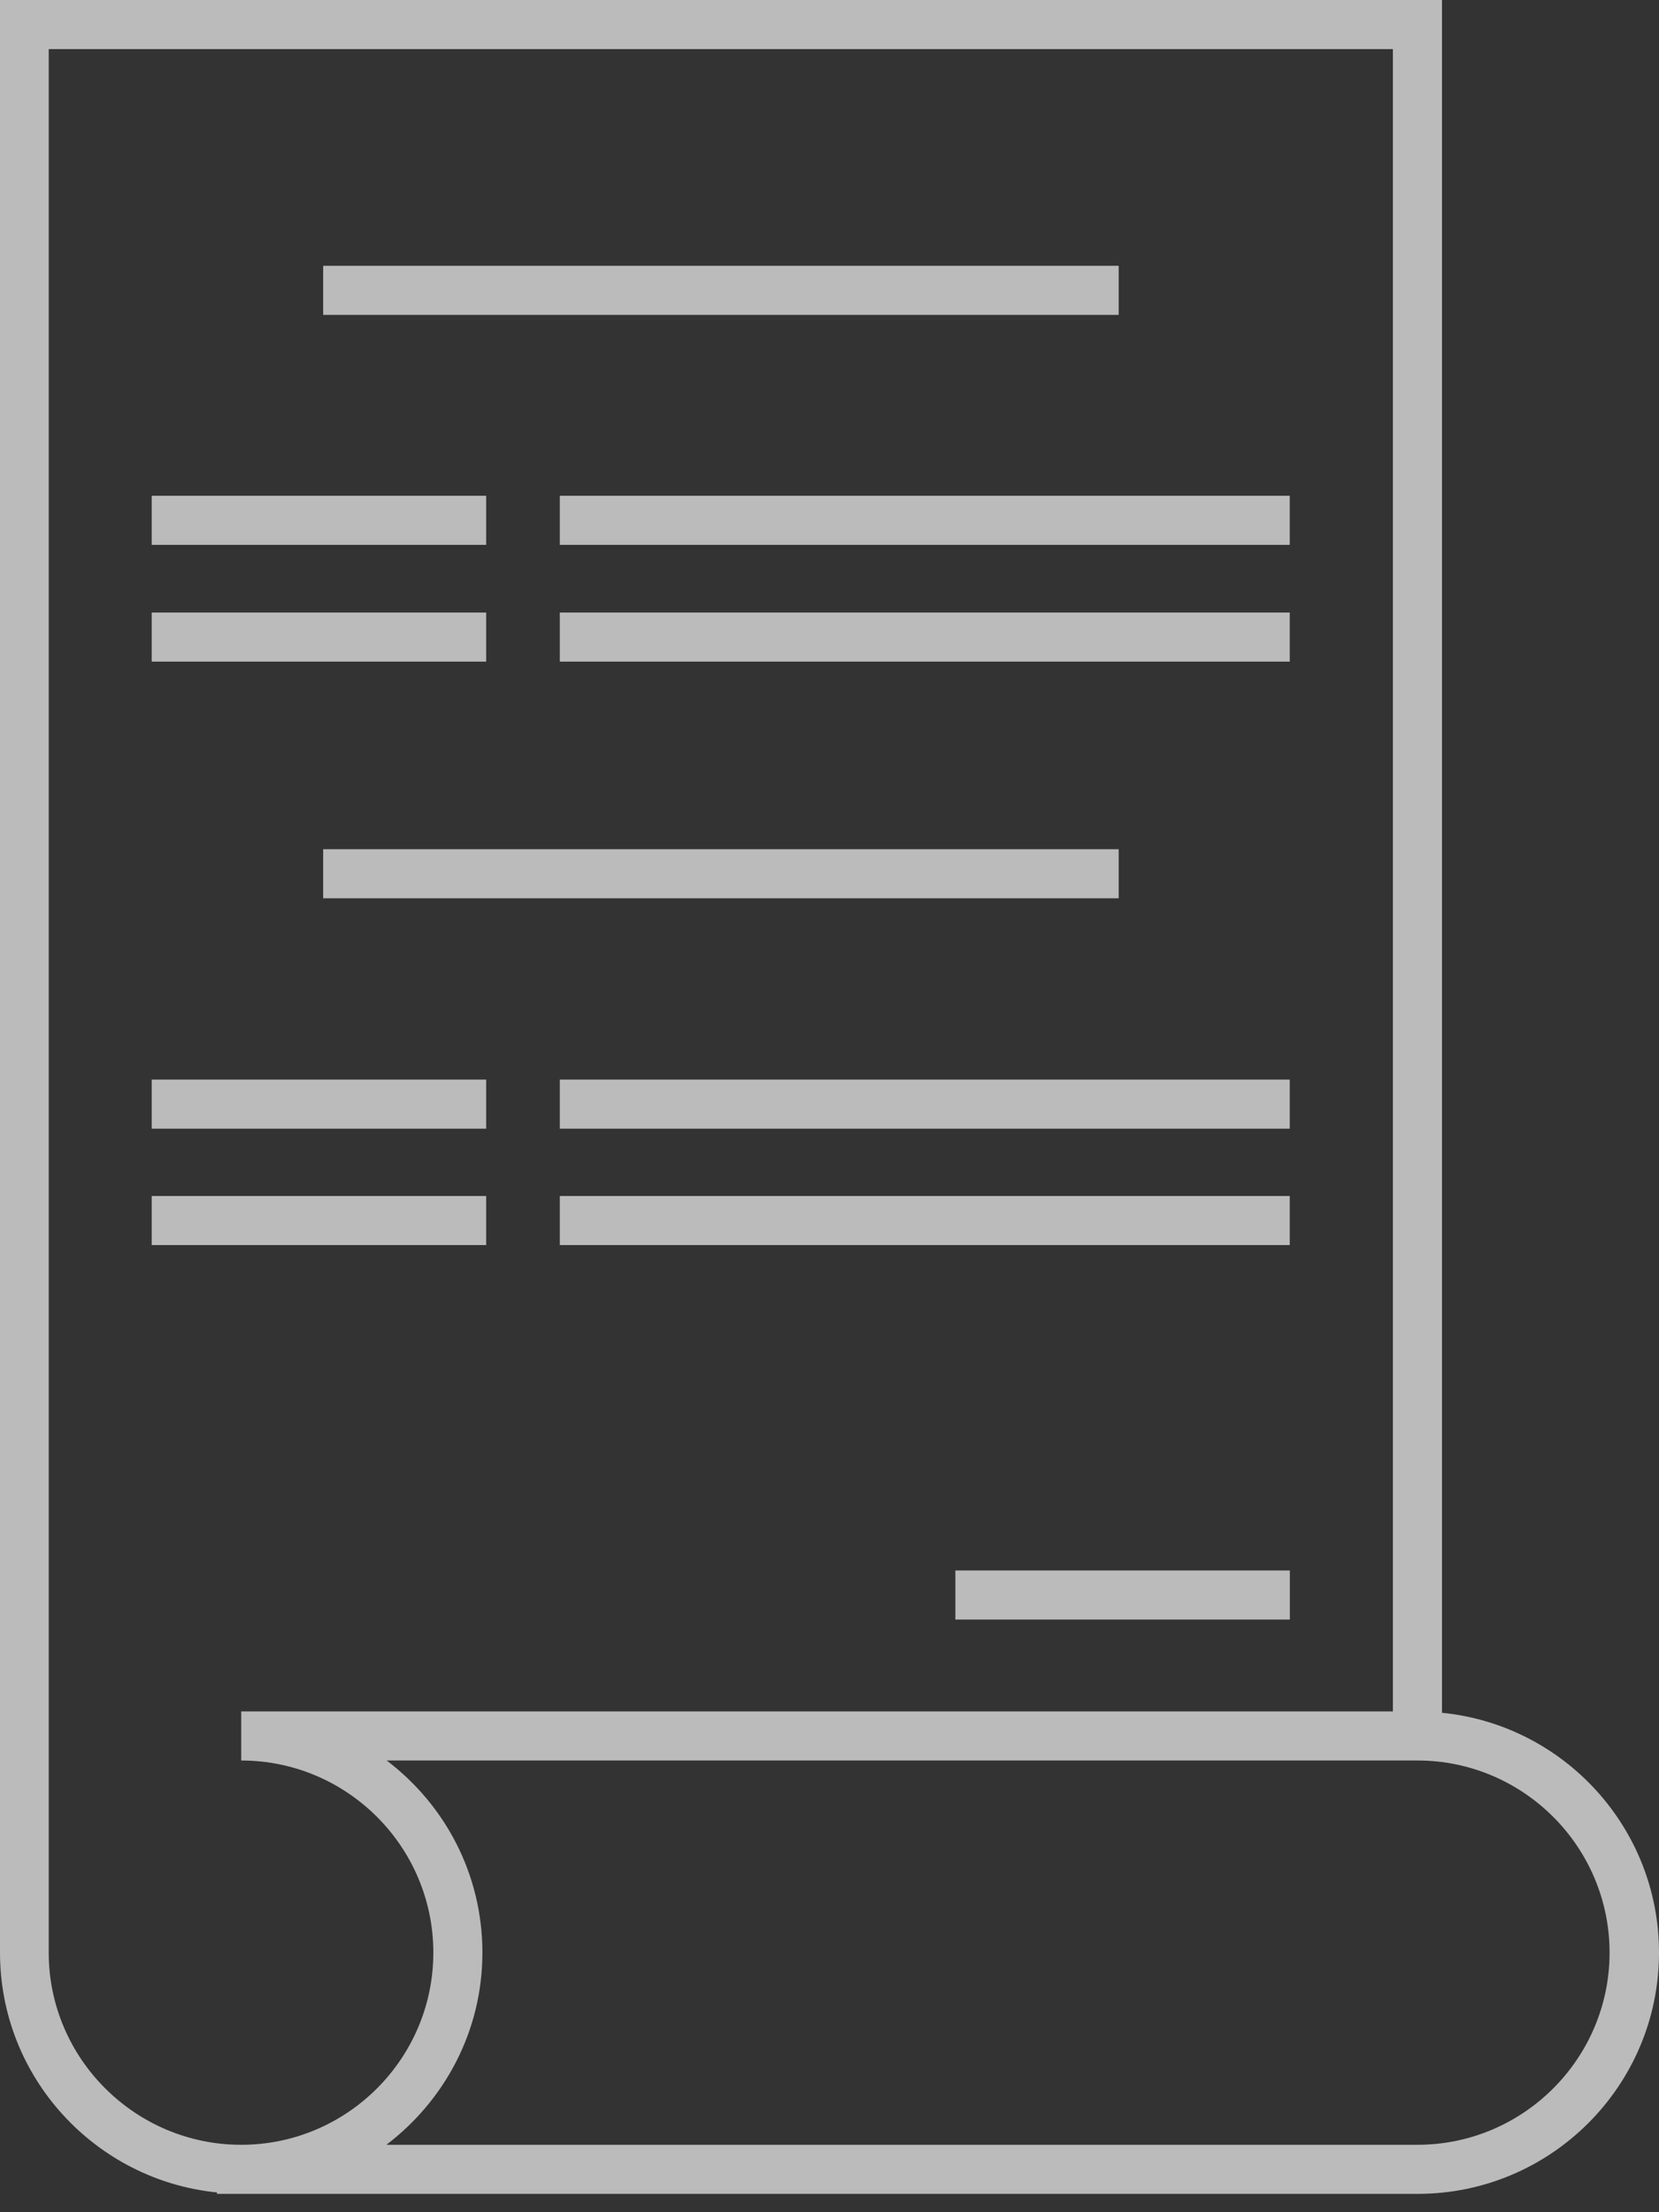 <svg width="78" height="104" viewBox="0 0 78 104" fill="none" xmlns="http://www.w3.org/2000/svg">
<rect x="0" y="0" width="78" height="104" fill="#333333" stroke="none"/>
<g opacity="0.667">
<path d="M67.797 80.522V0H0V91.797C0 97.665 4.484 102.494 10.203 103.071V103.137H66.659C72.907 103.137 78 98.06 78 91.797C78 85.929 73.533 81.099 67.813 80.522H67.797ZM2.291 91.797V2.308H65.489V80.456H11.341V82.764C16.319 82.764 20.374 86.819 20.374 91.797C20.374 96.775 16.319 100.83 11.341 100.83C6.363 100.83 2.291 96.775 2.291 91.797ZM66.643 100.83H18.165C20.901 98.753 22.681 95.489 22.681 91.797C22.681 88.104 20.918 84.841 18.181 82.764H66.643C71.621 82.764 75.676 86.819 75.676 91.797C75.676 96.775 71.621 100.83 66.643 100.83Z" fill="white"/>
<path d="M52.596 12.495H15.195V14.803H52.596V12.495Z" fill="white"/>
<path d="M60.639 23.307H26.32V25.614H60.639V23.307Z" fill="white"/>
<path d="M22.858 23.307H7.133V25.614H22.858V23.307Z" fill="white"/>
<path d="M60.639 28.796H26.32V31.104H60.639V28.796Z" fill="white"/>
<path d="M22.858 28.796H7.133V31.104H22.858V28.796Z" fill="white"/>
<path d="M52.596 39.923H15.195V42.23H52.596V39.923Z" fill="white"/>
<path d="M60.639 50.753H26.32V53.061H60.639V50.753Z" fill="white"/>
<path d="M22.858 50.753H7.133V53.061H22.858V50.753Z" fill="white"/>
<path d="M60.639 56.226H26.32V58.533H60.639V56.226Z" fill="white"/>
<path d="M22.858 56.226H7.133V58.533H22.858V56.226Z" fill="white"/>
<path d="M60.643 73.83H44.918V76.138H60.643V73.83Z" fill="white"/>
</g>
</svg>
